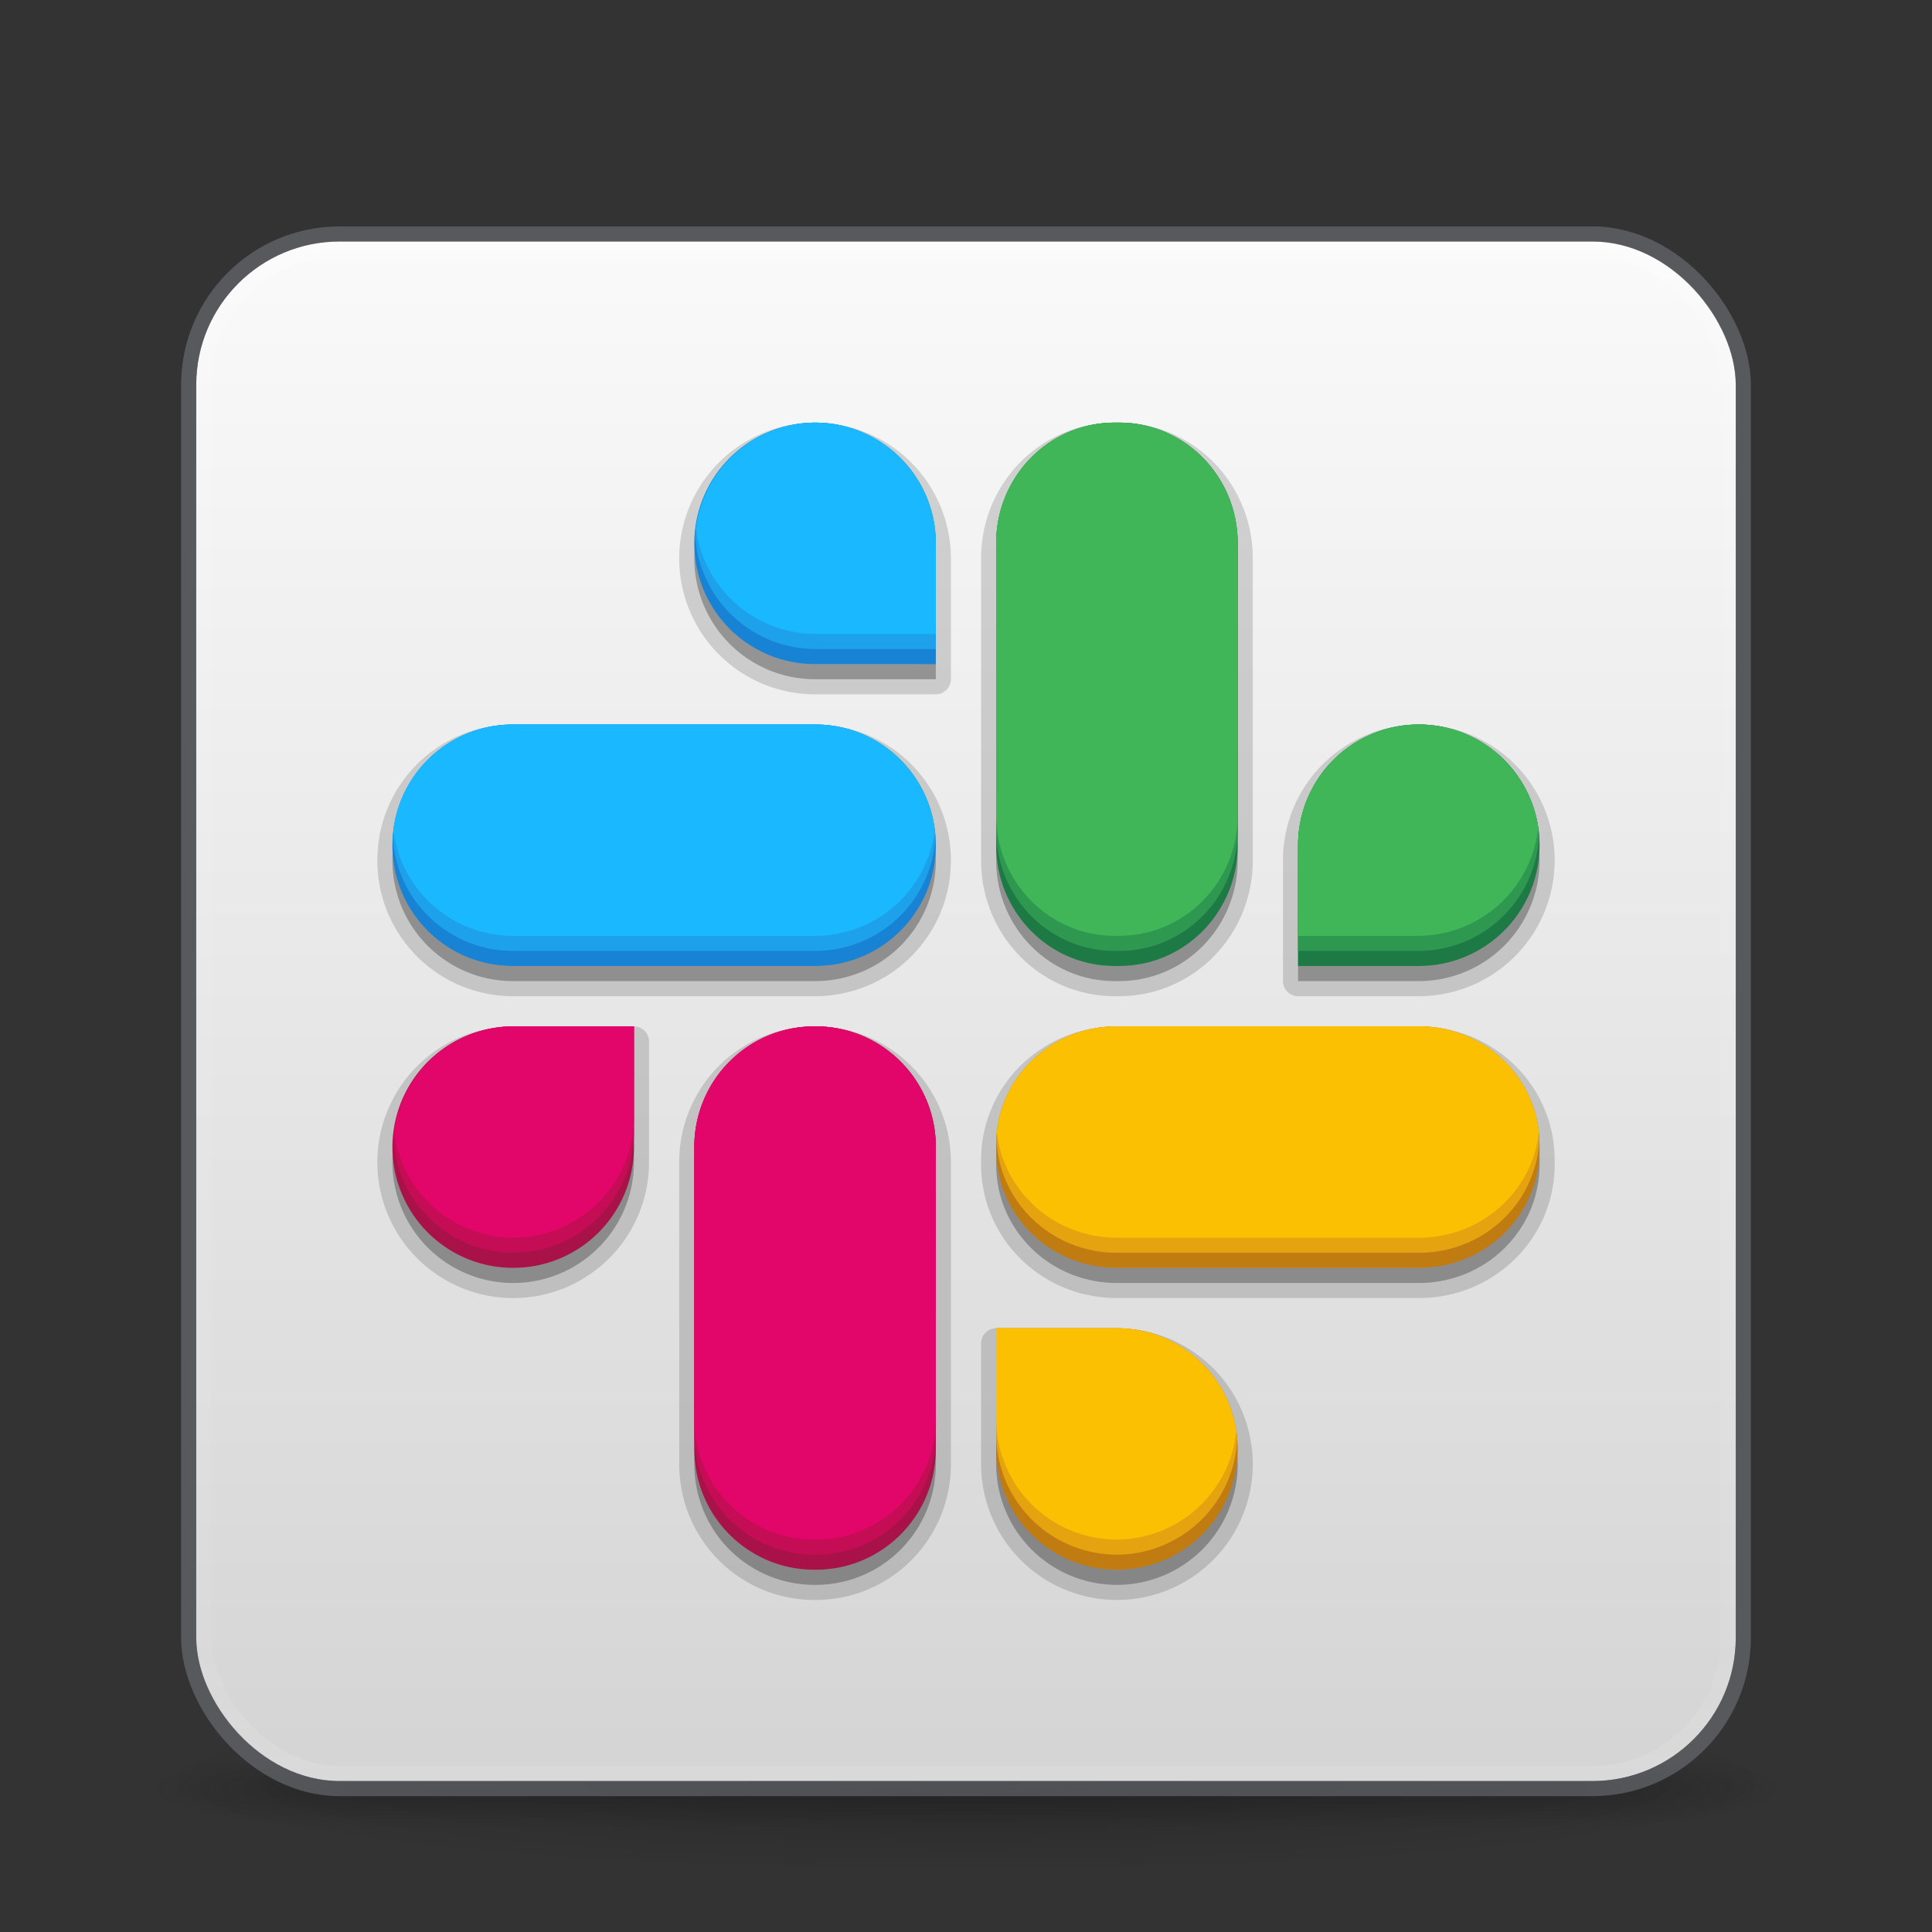 <?xml version="1.0" encoding="UTF-8" standalone="no"?>
<svg
   width="128"
   height="128"
   viewBox="0 0 128 128"
   fill="none"
   version="1.1"
   id="svg4"
   xml:space="preserve"
   xmlns:xlink="http://www.w3.org/1999/xlink"
   xmlns="http://www.w3.org/2000/svg"
   xmlns:svg="http://www.w3.org/2000/svg"><rect x="0" y="0" width="128" height="128" fill="#333333" stroke="none"/><defs
     id="defs4"><linearGradient
       id="linearGradient3688-166-749-654"><stop
         offset="0"
         style="stop-color:#181818;stop-opacity:1"
         id="stop3088" /><stop
         offset="1"
         style="stop-color:#181818;stop-opacity:0"
         id="stop3090" /></linearGradient><linearGradient
       id="linearGradient3702-501-757-795"><stop
         offset="0"
         style="stop-color:#181818;stop-opacity:0"
         id="stop3100" /><stop
         offset="0.5"
         style="stop-color:#181818;stop-opacity:1"
         id="stop3102" /><stop
         offset="1"
         style="stop-color:#181818;stop-opacity:0"
         id="stop3104" /></linearGradient><linearGradient
       id="linearGradient4113"><stop
         id="stop4115"
         style="stop-color:#000000;stop-opacity:1"
         offset="0" /><stop
         id="stop4117"
         style="stop-color:#000000;stop-opacity:0"
         offset="1" /></linearGradient><linearGradient
       gradientTransform="matrix(2.73,0,0,2.73,-1.514,1.487)"
       gradientUnits="userSpaceOnUse"
       xlink:href="#linearGradient3924-776"
       id="linearGradient3159"
       y2="42.5"
       x2="24"
       y1="5.5"
       x1="24" /><linearGradient
       id="linearGradient3924-776"><stop
         offset="0"
         style="stop-color:#ffffff;stop-opacity:1"
         id="stop3124" /><stop
         offset="0.088"
         style="stop-color:#ffffff;stop-opacity:0.235"
         id="stop3126" /><stop
         offset="0.911"
         style="stop-color:#ffffff;stop-opacity:0.157"
         id="stop3128" /><stop
         offset="1"
         style="stop-color:#ffffff;stop-opacity:0.392"
         id="stop3130" /></linearGradient><radialGradient
       gradientTransform="matrix(2.004,0,0,1.4,27.988,-17.4)"
       gradientUnits="userSpaceOnUse"
       xlink:href="#linearGradient3688-166-749-654"
       id="radialGradient2455-1"
       fy="43.5"
       fx="4.993"
       r="2.5"
       cy="43.5"
       cx="4.993" /><radialGradient
       gradientTransform="matrix(2.004,0,0,1.4,-20.012,-104.4)"
       gradientUnits="userSpaceOnUse"
       xlink:href="#linearGradient3688-166-749-654"
       id="radialGradient2457-5"
       fy="43.5"
       fx="4.993"
       r="2.5"
       cy="43.5"
       cx="4.993" /><linearGradient
       gradientUnits="userSpaceOnUse"
       xlink:href="#linearGradient3702-501-757-795"
       id="linearGradient2459-7"
       y2="39.999"
       x2="25.058"
       y1="47.028"
       x1="25.058" /><radialGradient
       gradientTransform="matrix(1.556,0,0,0.17,70.27,102.13)"
       gradientUnits="userSpaceOnUse"
       xlink:href="#linearGradient4113"
       id="radialGradient4377"
       fy="93.468"
       fx="-4.029"
       r="35.338"
       cy="93.468"
       cx="-4.029" /><style
       id="style1">.g{fill:#000;}.g,.h,.i{stroke-width:0px;}.h{fill:url(#e);}.i{fill:#fff;}</style><linearGradient
       xlink:href="#linearGradient4-5"
       id="linearGradient4"
       x1="66"
       y1="16"
       x2="66"
       y2="118.5"
       gradientUnits="userSpaceOnUse" /><style
       id="style1-6">.cls-1{fill:#fff;}</style><linearGradient
       id="linearGradient4-5"><stop
         style="stop-color:#fafafa;stop-opacity:1;"
         offset="0"
         id="stop4" /><stop
         style="stop-color:#d4d4d4;stop-opacity:1;"
         offset="1"
         id="stop5" /></linearGradient><style
       id="style1-1">.g{fill:#000;}.g,.h,.i{stroke-width:0px;}.h{fill:url(#e);}.i{fill:#fff;}</style><style
       id="style1-6-2">.cls-1{fill:#fff;}</style><style
       id="style1-67">.cls-1{fill:#fff;}</style></defs><path
     d="m 119,118 a 55,6 0 0 1 -110,0 55,6 0 1 1 110,0 z"
     id="path3041"
     style="color:#000000;display:inline;overflow:visible;visibility:visible;opacity:0.2;fill:url(#radialGradient4377);fill-opacity:1;fill-rule:nonzero;stroke:none;stroke-width:1;marker:none;enable-background:accumulate" /><g
     transform="matrix(2.7,0,0,0.556,-0.8,94.889)"
     id="g2036"
     style="display:inline"><g
       transform="matrix(1.053,0,0,1.286,-1.263,-13.429)"
       id="g3712"
       style="opacity:0.4"><rect
         width="5"
         height="7"
         x="38"
         y="40"
         id="rect2801"
         style="fill:url(#radialGradient2455-1);fill-opacity:1;stroke:none" /><rect
         width="5"
         height="7"
         x="-10"
         y="-47"
         transform="scale(-1)"
         id="rect3696"
         style="fill:url(#radialGradient2457-5);fill-opacity:1;stroke:none" /><rect
         width="28"
         height="7"
         x="10"
         y="40"
         id="rect3700"
         style="fill:url(#linearGradient2459-7);fill-opacity:1;stroke:none" /></g></g><rect
     width="102"
     height="102"
     rx="9.5"
     ry="9.5"
     x="13"
     y="16"
     id="rect5505-21-3"
     style="color:#000000;display:inline;overflow:visible;visibility:visible;fill:url(#linearGradient4);fill-rule:nonzero;stroke:none;stroke-width:1;marker:none;enable-background:accumulate" /><rect
     width="101"
     height="101"
     rx="9"
     ry="9"
     x="13.5"
     y="16.5"
     id="rect6741-7"
     style="opacity:0.3;fill:none;stroke:url(#linearGradient3159);stroke-width:1;stroke-linecap:round;stroke-linejoin:round;stroke-miterlimit:4;stroke-dasharray:none;stroke-dashoffset:0;stroke-opacity:1" /><rect
     width="103"
     height="103"
     rx="10"
     ry="10"
     x="12.5"
     y="15.5"
     id="rect5505-21-6"
     style="color:#000000;display:inline;overflow:visible;visibility:visible;opacity:0.5;fill:none;stroke:#7e8087;stroke-width:1;stroke-linecap:round;stroke-linejoin:round;stroke-miterlimit:4;stroke-dasharray:none;stroke-dashoffset:0;stroke-opacity:1;marker:none;enable-background:accumulate" /><path
     id="path30"
     style="opacity:0.15;fill:#000000;fill-opacity:1;stroke:#000000;stroke-width:2;stroke-linecap:round;stroke-linejoin:round;stroke-dasharray:none;stroke-opacity:1"
     d="m 54,29 a 8,8 0 0 0 -8,8 8,8 0 0 0 8,8 h 8 v -8 a 8,8 0 0 0 -8,-8 z m 19.859,0 C 69.506,29 66,32.568 66,37 v 20 c 0,4.432 3.506,8 7.859,8 h 0.281 C 78.494,65 82,61.432 82,57 V 37 c 0,-4.432 -3.506,-8 -7.859,-8 z M 34,49 c -4.432,0 -8,3.568 -8,8 0,4.432 3.568,8 8,8 h 20 c 4.432,0 8,-3.568 8,-8 0,-4.432 -3.568,-8 -8,-8 z m 60,0 a 8,8 0 0 0 -8,8 v 8 h 8 a 8,8 0 0 0 8,-8 8,8 0 0 0 -8,-8 z M 34,69 a 8,8 0 0 0 -8,8 8,8 0 0 0 8,8 8,8 0 0 0 8,-8 v -8 z m 19.965,0 C 49.552,69 46,72.568 46,77 v 20 c 0,4.432 3.552,8 7.965,8 h 0.07 C 58.448,105 62,101.432 62,97 V 77 c 0,-4.432 -3.552,-8 -7.965,-8 z M 74,69 c -4.432,0 -8,3.499 -8,7.848 v 0.305 C 66,81.501 69.568,85 74,85 h 20 c 4.432,0 8,-3.499 8,-7.848 V 76.848 C 102,72.499 98.432,69 94,69 Z m -8,20 v 8 a 8,8 0 0 0 8,8 8,8 0 0 0 8,-8 8,8 0 0 0 -8,-8 z" /><path
     id="path17"
     style="opacity:0.15;fill:#000000;fill-opacity:1;stroke:none;stroke-width:4;stroke-linecap:round;stroke-linejoin:round;stroke-opacity:1"
     d="m 54,29 a 8,8 0 0 0 -8,8 8,8 0 0 0 8,8 h 8 v -8 a 8,8 0 0 0 -8,-8 z m 19.859,0 C 69.506,29 66,32.568 66,37 v 20 c 0,4.432 3.506,8 7.859,8 h 0.281 C 78.494,65 82,61.432 82,57 V 37 c 0,-4.432 -3.506,-8 -7.859,-8 z M 34,49 c -4.432,0 -8,3.568 -8,8 0,4.432 3.568,8 8,8 h 20 c 4.432,0 8,-3.568 8,-8 0,-4.432 -3.568,-8 -8,-8 z m 60,0 a 8,8 0 0 0 -8,8 v 8 h 8 a 8,8 0 0 0 8,-8 8,8 0 0 0 -8,-8 z M 34,69 a 8,8 0 0 0 -8,8 8,8 0 0 0 8,8 8,8 0 0 0 8,-8 v -8 z m 19.965,0 C 49.552,69 46,72.568 46,77 v 20 c 0,4.432 3.552,8 7.965,8 h 0.07 C 58.448,105 62,101.432 62,97 V 77 c 0,-4.432 -3.552,-8 -7.965,-8 z M 74,69 c -4.432,0 -8,3.499 -8,7.848 v 0.305 C 66,81.501 69.568,85 74,85 h 20 c 4.432,0 8,-3.499 8,-7.848 V 76.848 C 102,72.499 98.432,69 94,69 Z m -8,20 v 8 a 8,8 0 0 0 8,8 8,8 0 0 0 8,-8 8,8 0 0 0 -8,-8 z" /><path
     id="rect7-0"
     style="fill:#1882d4;fill-opacity:1;stroke:none;stroke-width:4;stroke-linecap:round;stroke-linejoin:round;stroke-opacity:1"
     d="m 54,28 a 8,8 0 0 0 -8,8 8,8 0 0 0 8,8 h 8 V 36 A 8,8 0 0 0 54,28 Z M 34,48 c -4.432,0 -8,3.568 -8,8 0,4.432 3.568,8 8,8 h 20 c 4.432,0 8,-3.568 8,-8 0,-4.432 -3.568,-8 -8,-8 z" /><path
     id="rect8-9"
     style="fill:#a91149;fill-opacity:1;stroke:none;stroke-width:4;stroke-linecap:round;stroke-linejoin:round;stroke-opacity:1"
     d="m 34,68 a 8,8 0 0 0 -8,8 8,8 0 0 0 8,8 8,8 0 0 0 8,-8 v -8 z m 19.965,0 C 49.552,68 46,71.568 46,76 v 20 c 0,4.432 3.552,8 7.965,8 h 0.07 C 58.448,104 62,100.432 62,96 V 76 c 0,-4.432 -3.552,-8 -7.965,-8 z" /><path
     id="rect9-3"
     style="fill:#c07b11;fill-opacity:1;stroke:none;stroke-width:4;stroke-linecap:round;stroke-linejoin:round;stroke-opacity:1"
     d="m 74,68 c -4.432,0 -8,3.499 -8,7.848 v 0.305 C 66,80.501 69.568,84 74,84 h 20 c 4.432,0 8,-3.499 8,-7.848 V 75.848 C 102,71.499 98.432,68 94,68 Z m -8,20 v 8 a 8,8 0 0 0 8,8 8,8 0 0 0 8,-8 8,8 0 0 0 -8,-8 z" /><path
     id="rect6-6"
     style="fill:#1e7a45;fill-opacity:1;stroke:none;stroke-width:4;stroke-linecap:round;stroke-linejoin:round;stroke-opacity:1"
     d="M 73.859,28 C 69.506,28 66,31.568 66,36 v 20 c 0,4.432 3.506,8 7.859,8 h 0.281 C 78.494,64 82,60.432 82,56 V 36 c 0,-4.432 -3.506,-8 -7.859,-8 z M 94,48 a 8,8 0 0 0 -8,8 v 8 h 8 a 8,8 0 0 0 8,-8 8,8 0 0 0 -8,-8 z" /><path
     id="path9"
     style="fill:#e5a40f;fill-opacity:1;stroke:none;stroke-width:4;stroke-linecap:round;stroke-linejoin:round;stroke-opacity:1"
     d="m 74,68 c -4.312,0 -7.797,3.316 -7.982,7.5 C 66.203,79.684 69.688,83 74,83 h 20 c 4.312,0 7.797,-3.316 7.982,-7.5 C 101.797,71.316 98.312,68 94,68 Z m -8,20 v 7 a 8,8 0 0 0 8,8 8,8 0 0 0 7.967,-7.703 A 8,8 0 0 0 74,88 Z" /><path
     id="path10"
     style="fill:#fcc003;fill-opacity:1;stroke:none;stroke-width:4;stroke-linecap:round;stroke-linejoin:round;stroke-opacity:1"
     d="m 74,68 c -4.14,0 -7.525,3.054 -7.953,7 0.428,3.946 3.813,7 7.953,7 h 20 c 4.14,0 7.525,-3.054 7.953,-7 C 101.525,71.054 98.14,68 94,68 Z m -8,20 v 6 a 8,8 0 0 0 8,8 8,8 0 0 0 7.908,-7.197 A 8,8 0 0 0 74,88 Z" /><path
     id="path11"
     style="fill:#2e9850;fill-opacity:1;stroke:none;stroke-width:4;stroke-linecap:round;stroke-linejoin:round;stroke-opacity:1"
     d="M 73.859,28 C 69.506,28 66,31.568 66,36 v 19 c 0,4.432 3.506,8 7.859,8 h 0.281 C 78.494,63 82,59.432 82,55 V 36 c 0,-4.432 -3.506,-8 -7.859,-8 z M 94,48 a 8,8 0 0 0 -8,8 v 7 h 8 A 8,8 0 0 0 101.967,55.297 8,8 0 0 0 94,48 Z" /><path
     id="path12"
     style="fill:#41b658;fill-opacity:1;stroke:none;stroke-width:4;stroke-linecap:round;stroke-linejoin:round;stroke-opacity:1"
     d="M 73.859,28 C 69.506,28 66,31.568 66,36 v 18 c 0,4.432 3.506,8 7.859,8 h 0.281 C 78.494,62 82,58.432 82,54 V 36 c 0,-4.432 -3.506,-8 -7.859,-8 z M 94,48 a 8,8 0 0 0 -8,8 v 6 h 8 A 8,8 0 0 0 101.908,54.803 8,8 0 0 0 94,48 Z" /><path
     id="path13"
     style="fill:#c40d55;fill-opacity:1;stroke:none;stroke-width:4;stroke-linecap:round;stroke-linejoin:round;stroke-opacity:1"
     d="M 34,68 A 8,8 0 0 0 26.057,75.5 8,8 0 0 0 34,83 8,8 0 0 0 42,75 v -7 z m 19.965,0 C 49.552,68 46,71.568 46,76 v 19 c 0,4.432 3.552,8 7.965,8 h 0.07 C 58.448,103 62,99.432 62,95 V 76 c 0,-4.432 -3.552,-8 -7.965,-8 z" /><path
     id="path14"
     style="fill:#e3066a;fill-opacity:1;stroke:none;stroke-width:4;stroke-linecap:round;stroke-linejoin:round;stroke-opacity:1"
     d="M 34,68 A 8,8 0 0 0 26.113,75 8,8 0 0 0 34,82 8,8 0 0 0 42,74 v -6 z m 19.965,0 C 49.552,68 46,71.568 46,76 v 18 c 0,4.432 3.552,8 7.965,8 h 0.07 C 58.448,102 62,98.432 62,94 V 76 c 0,-4.432 -3.552,-8 -7.965,-8 z" /><path
     id="path15"
     style="fill:#1da1eb;fill-opacity:1;stroke:none;stroke-width:4;stroke-linecap:round;stroke-linejoin:round;stroke-opacity:1"
     d="M 54,28 A 8,8 0 0 0 46.057,35.5 8,8 0 0 0 54,43 h 8 V 36 A 8,8 0 0 0 54,28 Z M 34,48 c -4.263,0 -7.717,3.304 -7.975,7.5 C 26.283,59.696 29.737,63 34,63 h 20 c 4.263,0 7.717,-3.304 7.975,-7.5 C 61.717,51.304 58.263,48 54,48 Z" /><path
     id="path16"
     style="fill:#1ab9ff;fill-opacity:1;stroke:none;stroke-width:4;stroke-linecap:round;stroke-linejoin:round;stroke-opacity:1"
     d="M 54,28 A 8,8 0 0 0 46.113,35 8,8 0 0 0 54,42 h 8 V 36 A 8,8 0 0 0 54,28 Z M 34,48 c -4.093,0 -7.442,3.044 -7.932,7 0.49,3.956 3.839,7 7.932,7 h 20 c 4.093,0 7.442,-3.044 7.932,-7 C 61.442,51.044 58.093,48 54,48 Z" /></svg>
